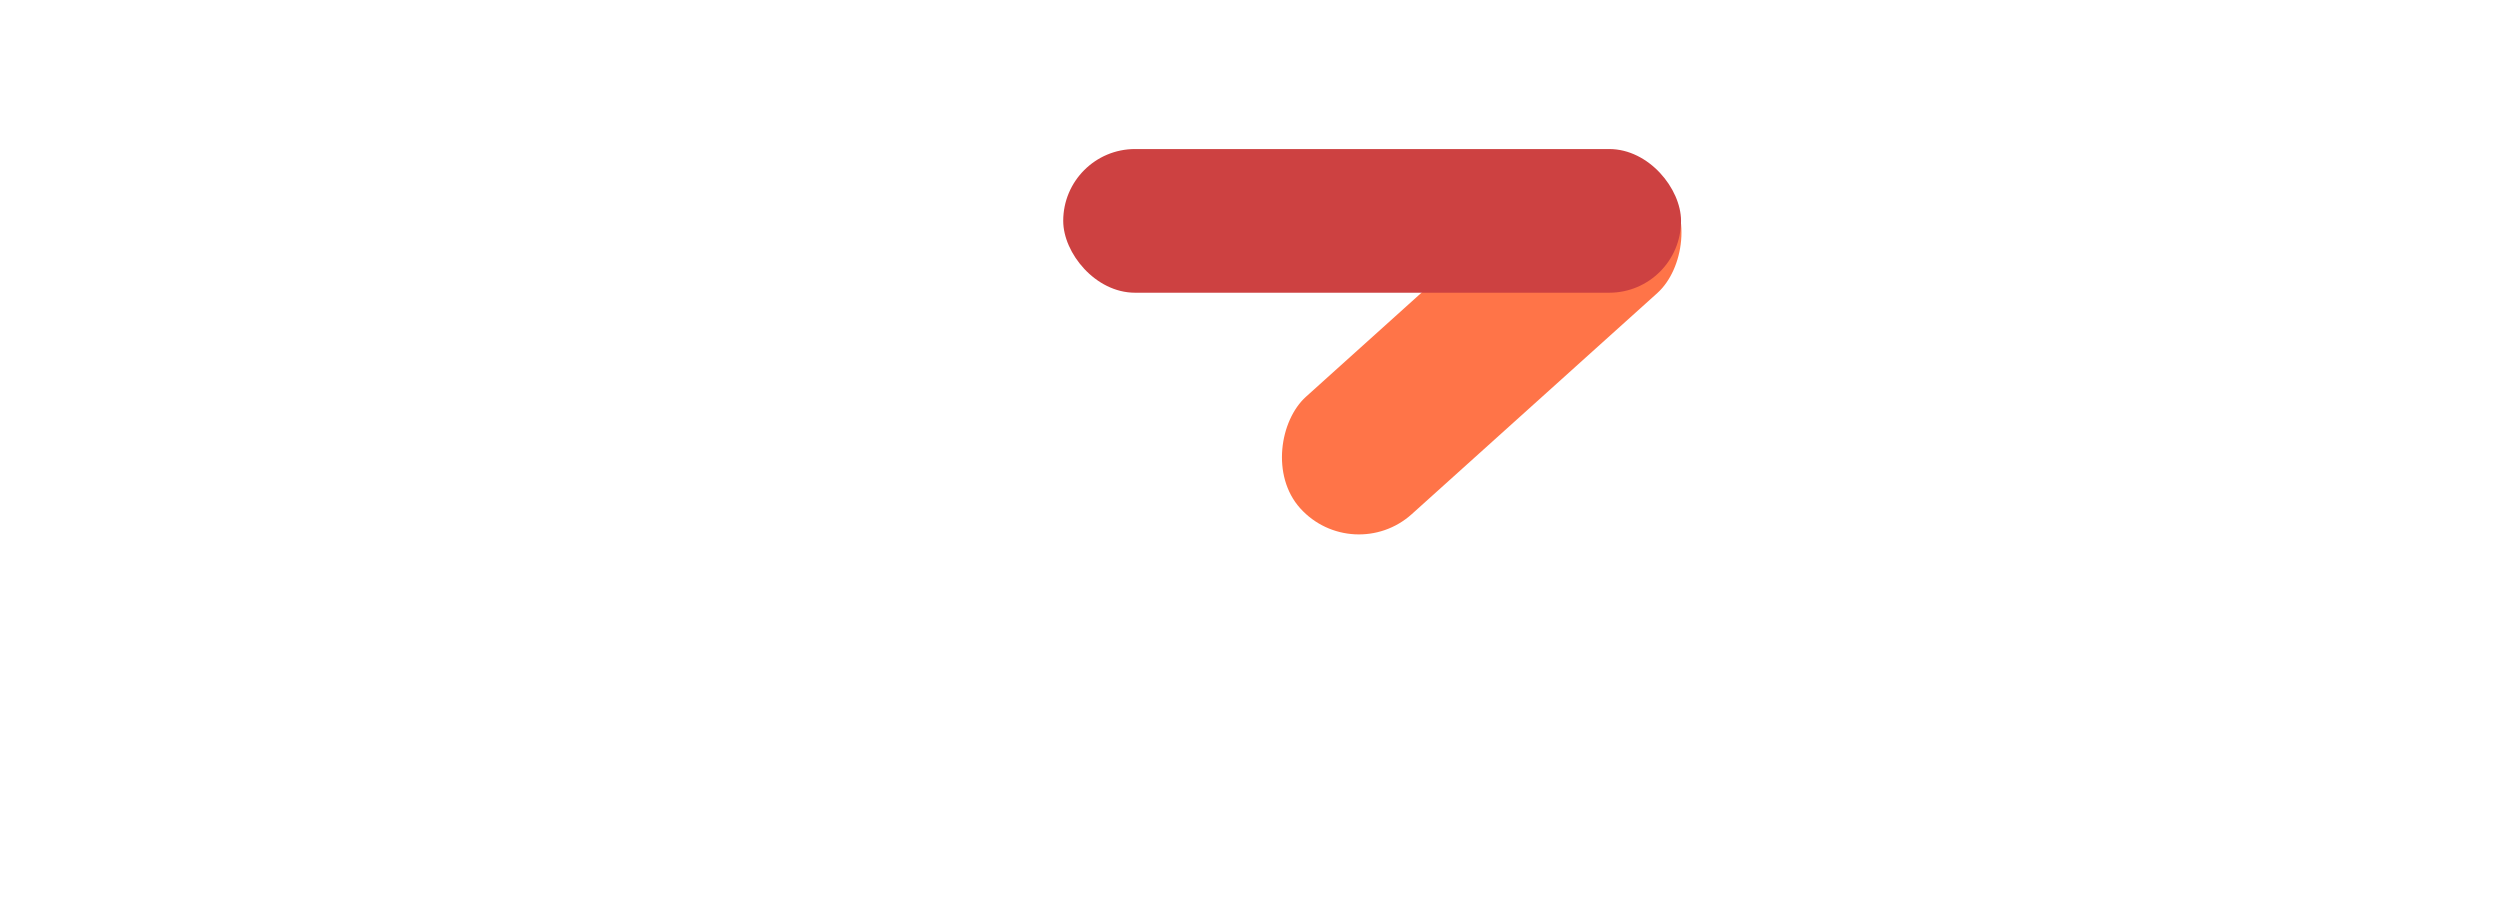 <svg xmlns="http://www.w3.org/2000/svg" width="174" height="64" viewBox="0 0 174 64">
    <defs>
        <filter id="81dlum1mqa" width="129.9%" height="200%" x="-14.9%" y="-50%" filterUnits="objectBoundingBox">
            <feOffset dx="2" dy="2" in="SourceAlpha" result="shadowOffsetOuter1"/>
            <feGaussianBlur in="shadowOffsetOuter1" result="shadowBlurOuter1" stdDeviation="5"/>
            <feColorMatrix in="shadowBlurOuter1" result="shadowMatrixOuter1" values="0 0 0 0 0 0 0 0 0 0 0 0 0 0 0 0 0 0 0.5 0"/>
            <feMerge>
                <feMergeNode in="shadowMatrixOuter1"/>
                <feMergeNode in="SourceGraphic"/>
            </feMerge>
        </filter>
    </defs>
    <g fill="none" fill-rule="evenodd">
        <g>
            <g>
                <g>
                    <g filter="url(#81dlum1mqa)" transform="translate(-506, -402) translate(381, 193) translate(133, 215)">
                        <rect width="11" height="34" x="87.627" y="-1" fill="#FF7448" rx="5.5" transform="translate(93.127, 16) rotate(48) translate(-93.127, -16)"/>
                        <rect width="43" height="10" x="64" y="2.373" fill="#CD4141" rx="5"/>
                        <rect width="43" height="10" x="64" y="35.373" fill="#FFF" rx="5"/>
                        <rect width="10" height="43" y="2.373" fill="#FFF" rx="5"/>
                        <rect width="43" height="10" x="111" y="3.373" fill="#FFF" rx="5"/>
                        <rect width="43" height="10" x="111" y="19.373" fill="#FFF" rx="5"/>
                        <rect width="43" height="10" x="111" y="35.373" fill="#FFF" rx="5"/>
                        <rect width="38" height="10" y="19.373" fill="#FFF" rx="5"/>
                        <rect width="10" height="43" x="30" y="2.373" fill="#FFF" rx="5"/>
                        <rect width="10" height="43" x="46" y="2.373" fill="#FFF" rx="5"/>
                    </g>
                </g>
            </g>
        </g>
    </g>
</svg>
